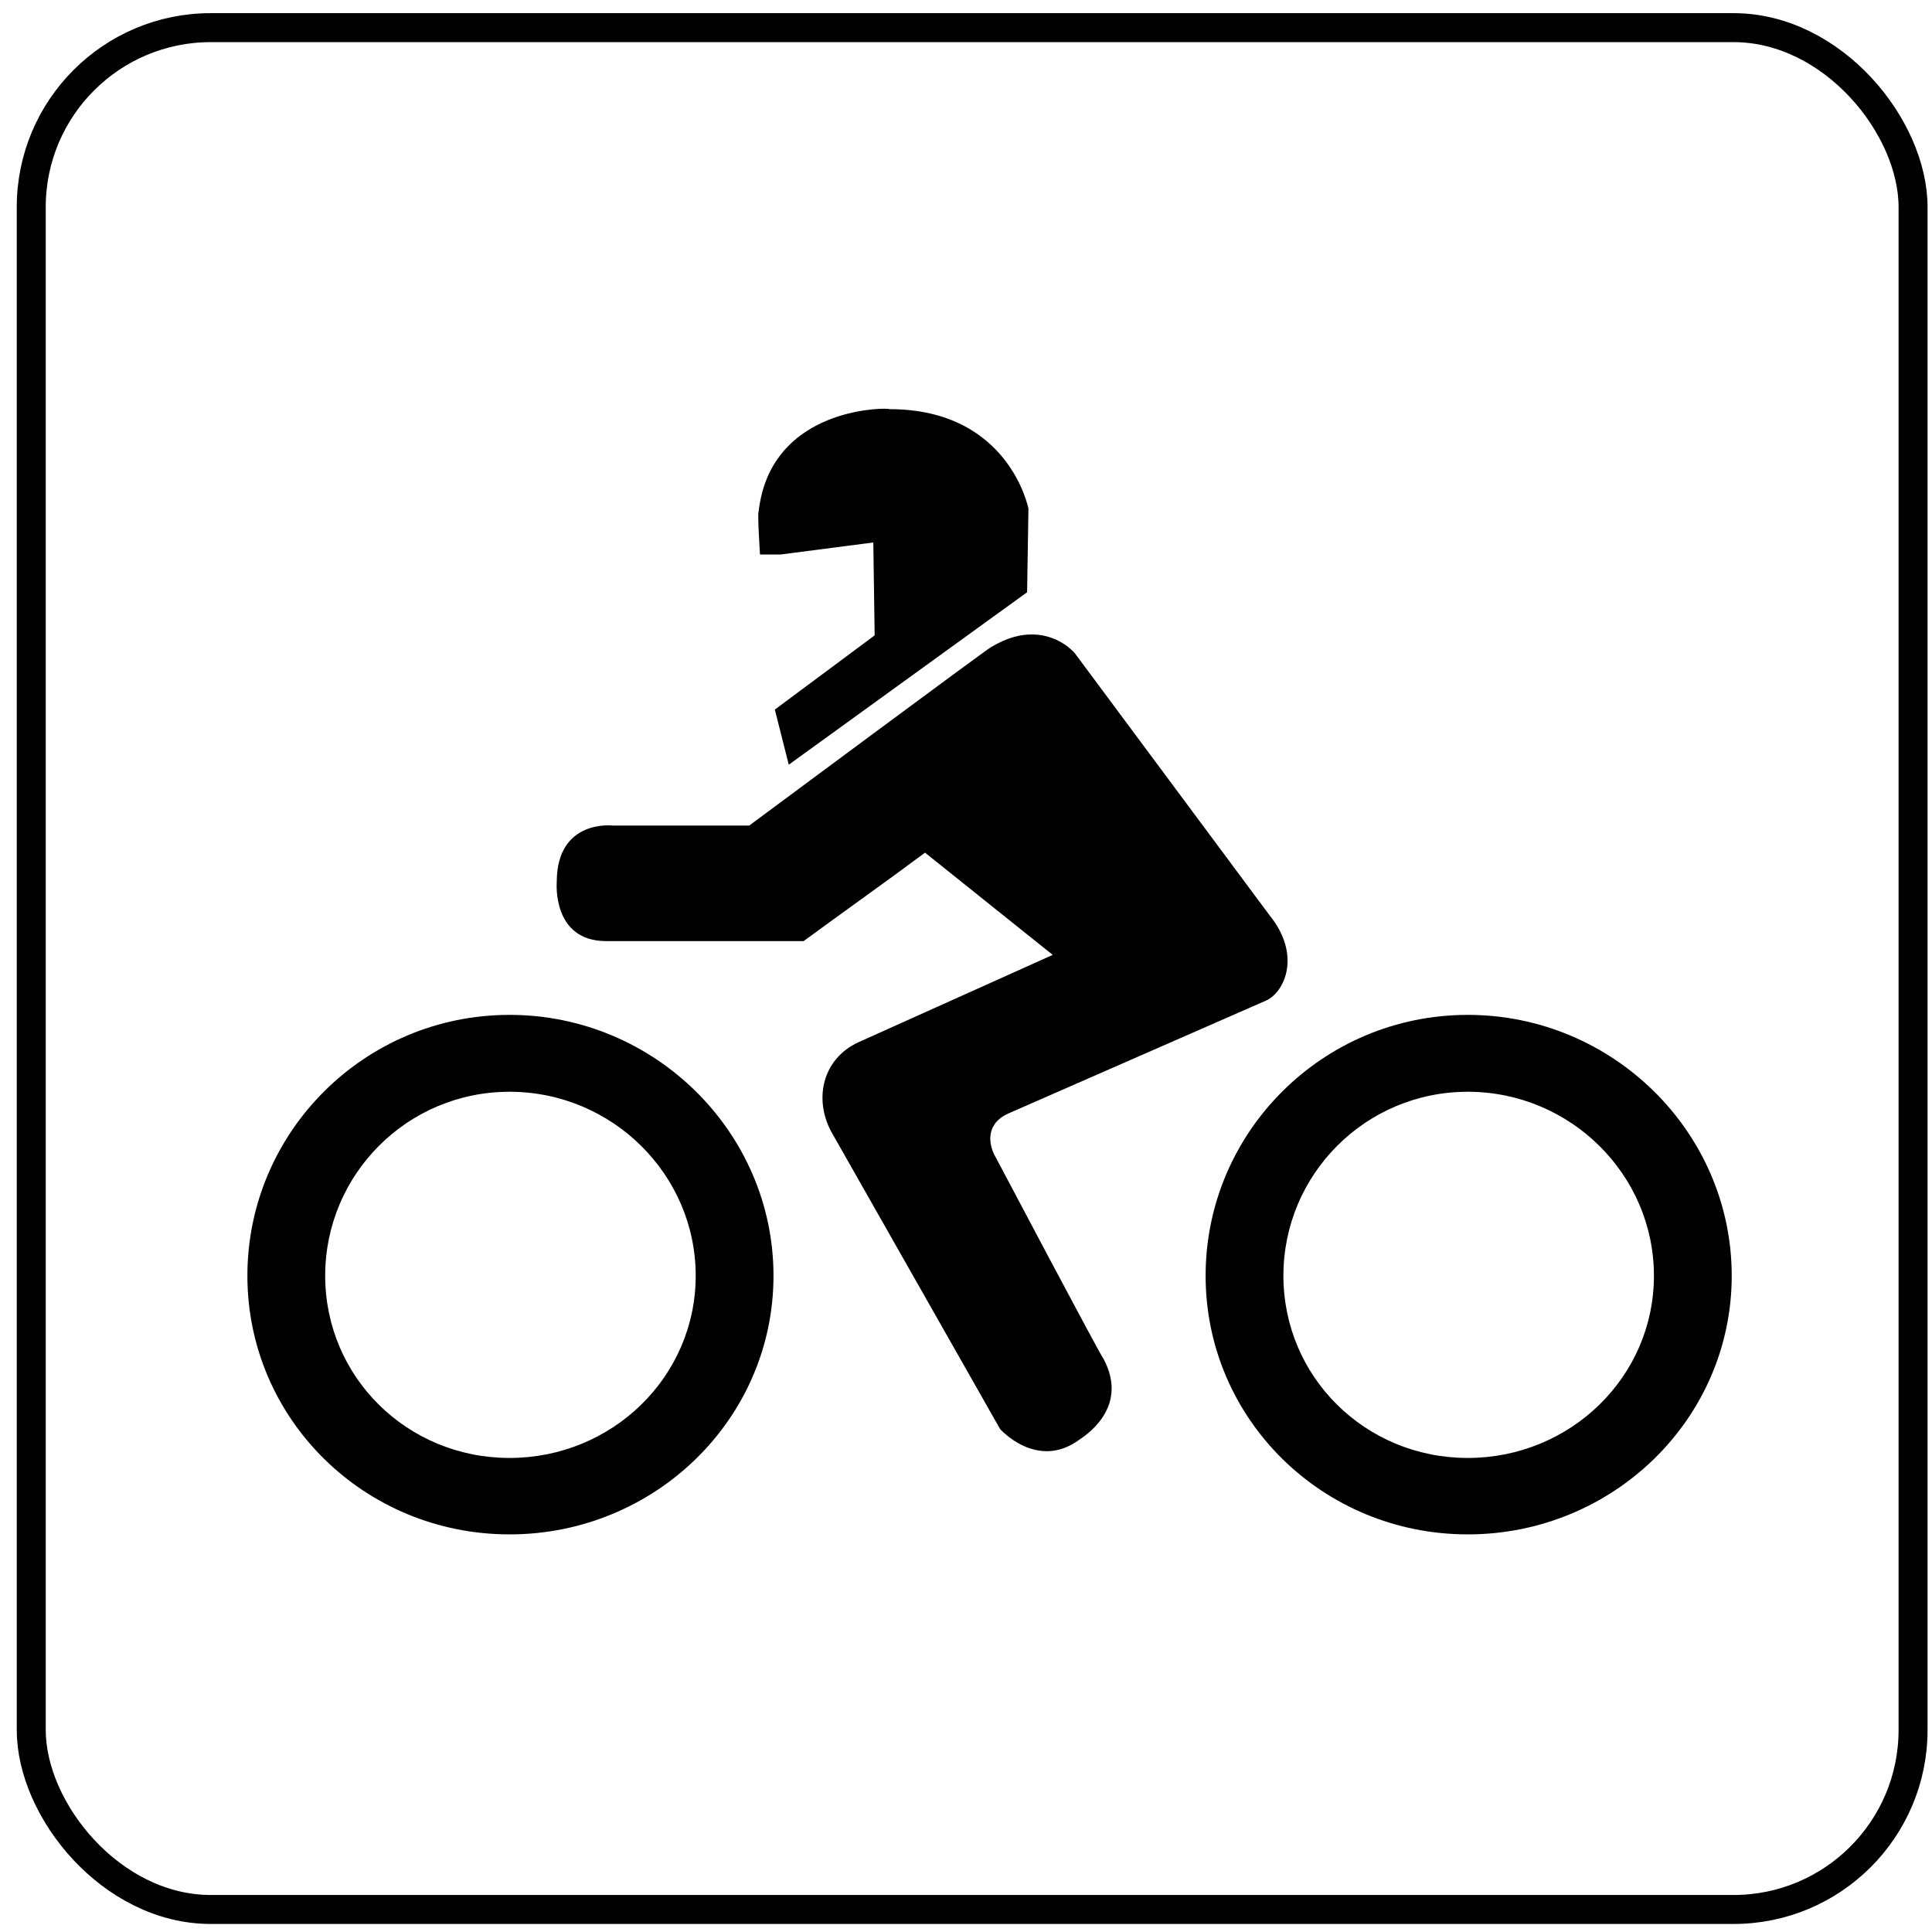 <?xml version="1.0" encoding="UTF-8" standalone="no"?>
<!-- Created with Inkscape (http://www.inkscape.org/) -->
<svg
   xmlns:dc="http://purl.org/dc/elements/1.1/"
   xmlns:cc="http://creativecommons.org/ns#"
   xmlns:rdf="http://www.w3.org/1999/02/22-rdf-syntax-ns#"
   xmlns:svg="http://www.w3.org/2000/svg"
   xmlns="http://www.w3.org/2000/svg"
   xmlns:sodipodi="http://sodipodi.sourceforge.net/DTD/sodipodi-0.dtd"
   xmlns:inkscape="http://www.inkscape.org/namespaces/inkscape"
   version="1.1"
   width="200"
   height="200"
   id="svg2"
   inkscape:version="0.46"
   sodipodi:docname="Italian_traffic_signs_-_icona_motociclo.svg"
   sodipodi:version="0.32"
   inkscape:output_extension="org.inkscape.output.svg.inkscape">
  <sodipodi:namedview
     pagecolor="#ffffff"
     bordercolor="#666666"
     borderopacity="1"
     objecttolerance="10"
     gridtolerance="10"
     guidetolerance="10"
     inkscape:pageopacity="0"
     inkscape:pageshadow="2"
     inkscape:window-width="1024"
     inkscape:window-height="708"
     id="namedview2875"
     showgrid="false"
     inkscape:zoom="1.9914447"
     inkscape:cx="115.51255"
     inkscape:cy="118.43692"
     inkscape:window-x="-4"
     inkscape:window-y="-4"
     inkscape:window-maximized="1"
     inkscape:current-layer="svg2" />
  <defs
     id="defs4">
    <inkscape:perspective
       sodipodi:type="inkscape:persp3d"
       inkscape:vp_x="0 : 100 : 1"
       inkscape:vp_y="0 : 1000 : 0"
       inkscape:vp_z="200 : 100 : 1"
       inkscape:persp3d-origin="100 : 66.666667 : 1"
       id="perspective2879" />
  </defs>
  <rect
     style="fill:#ffffff;fill-opacity:1;stroke:none"
     id="rect2881"
     width="200.971"
     height="200.616"
     x="0"
     y="-0.616"
     rx="0"
     ry="0" />
  <rect
     width="194.806"
     height="194.806"
     ry="18.58"
     x="3.234"
     y="2.862"
     id="rect4614"
     style="fill:none;stroke:#000000;stroke-width:3;stroke-miterlimit:4;stroke-opacity:1;stroke-dasharray:none" />
  <path
     d="M 91.569,42.31 C 89.201,42.311 79.646,43.296 78.535,52.937 C 78.392,53.079 78.675,57.4 78.675,57.4 L 80.816,57.4 L 90.405,56.157 L 90.545,65.772 L 80.211,73.455 L 81.654,79.16 L 106.325,61.31 L 106.464,52.661 C 106.464,52.661 104.493,42.356 92.081,42.356 C 92.081,42.34 91.906,42.313 91.568,42.313 L 91.569,42.31 z M 106.977,65.68 C 105.728,65.648 104.274,65.97 102.555,67.014 C 102.411,67.014 77.558,85.462 77.558,85.462 L 63.454,85.462 C 63.454,85.462 57.635,84.754 57.635,91.305 C 57.635,91.305 57.109,97.423 62.756,97.423 L 83.19,97.423 C 87.374,94.35 91.594,91.368 95.758,88.268 L 108.978,98.85 C 108.978,98.85 88.823,107.912 88.823,107.912 C 85.131,109.645 84.251,113.755 86.03,117.113 L 103.532,147.936 C 103.532,147.936 107.354,152.248 111.725,149.04 C 111.856,148.91 117.064,145.958 114.238,140.668 C 114.1,140.668 103.113,119.874 103.113,119.874 C 102.19,118.323 102.14,116.258 104.37,115.273 C 104.37,115.273 131.042,103.588 131.042,103.588 C 133.073,102.676 134.675,98.775 131.461,94.801 C 131.461,94.801 111.259,67.613 111.259,67.613 C 111.259,67.613 109.723,65.748 106.977,65.68 L 106.977,65.68 z M 52.748,105.06 C 37.725,105.06 25.61,117.212 25.61,132.065 C 25.61,146.9 37.725,158.839 52.748,158.839 C 67.776,158.839 80.072,146.906 80.072,132.065 C 80.072,117.218 67.776,105.06 52.748,105.06 L 52.748,105.06 z M 151.943,105.06 C 136.92,105.06 124.805,117.212 124.805,132.065 C 124.805,146.9 136.92,158.839 151.943,158.839 C 166.965,158.839 179.267,146.906 179.267,132.065 C 179.267,117.218 166.965,105.06 151.943,105.06 L 151.943,105.06 z M 52.748,113.019 C 63.358,113.019 72.019,121.579 72.019,132.065 C 72.019,142.545 63.358,150.927 52.748,150.927 C 42.144,150.927 33.663,142.539 33.663,132.065 C 33.663,121.585 42.15,113.019 52.748,113.019 L 52.748,113.019 z M 151.943,113.019 C 162.547,113.019 171.214,121.579 171.214,132.065 C 171.214,142.545 162.547,150.927 151.943,150.927 C 141.339,150.927 132.858,142.539 132.858,132.065 C 132.858,121.585 141.345,113.019 151.943,113.019 z"
     id="path1999"
     style="fill:#000000" />
</svg>
